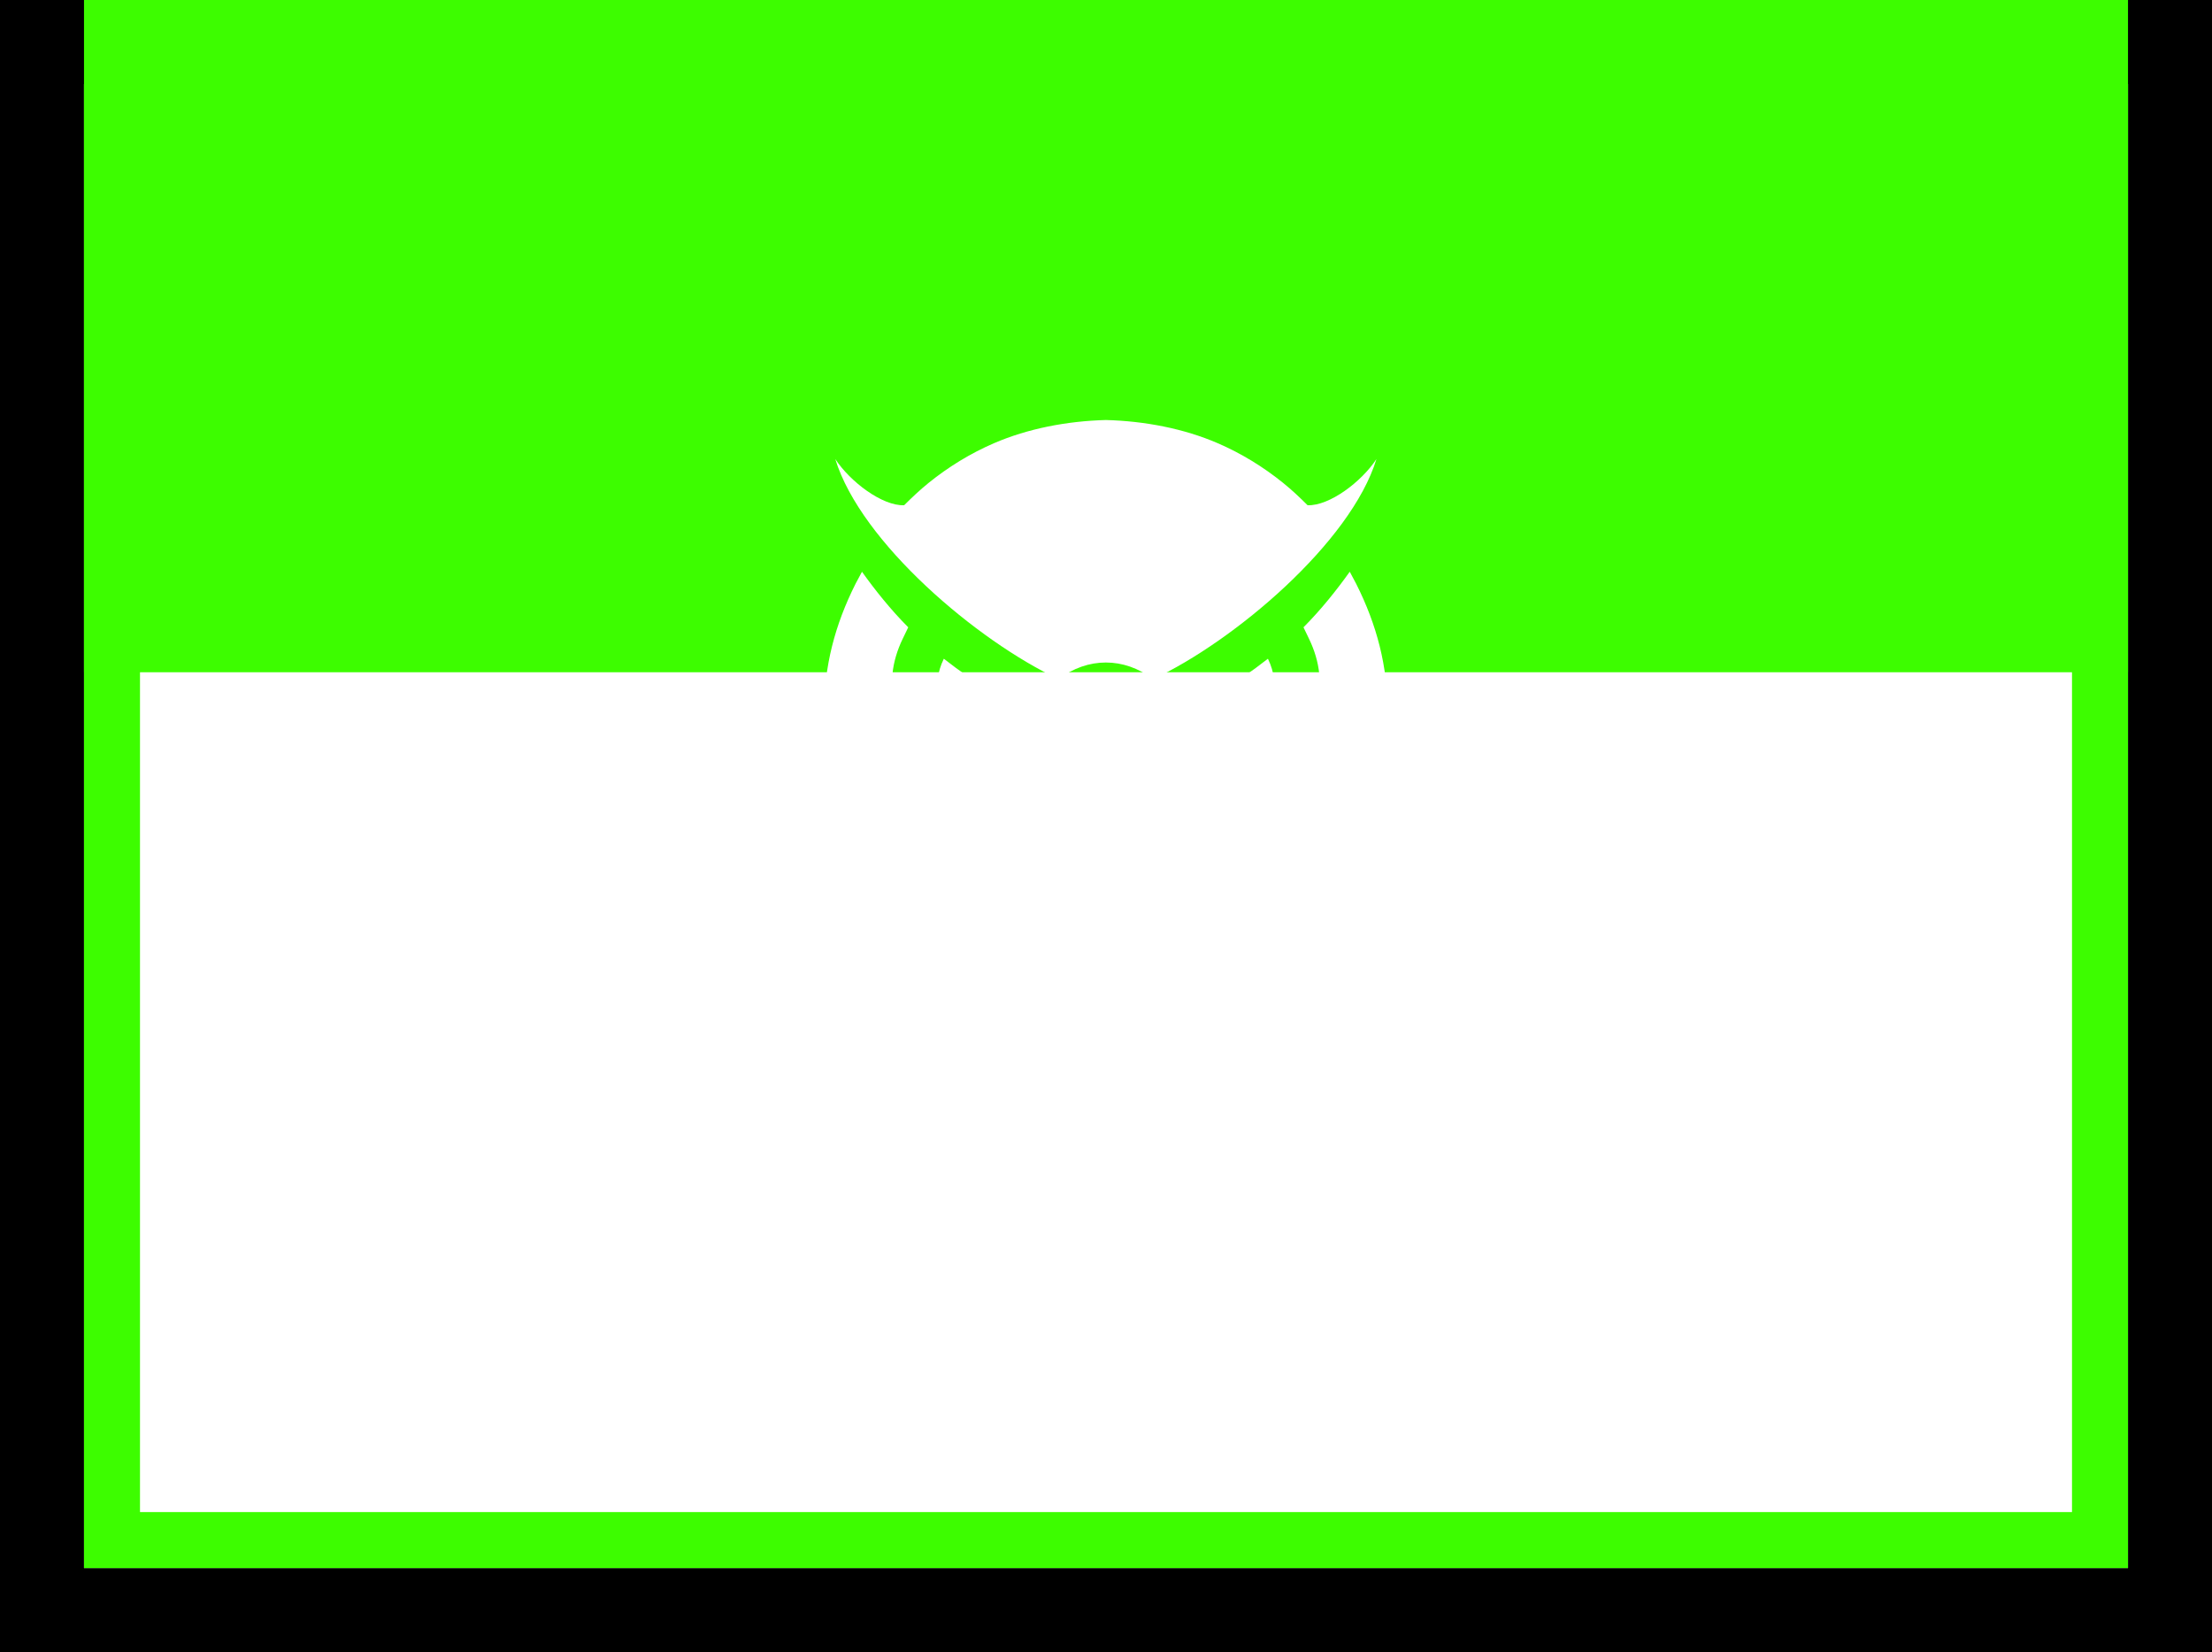 <svg width="79" height="59" viewBox="0 0 79 59" fill="none" xmlns="http://www.w3.org/2000/svg">
<g filter="url(#filter0_i_26_408)">
<path d="M3 3H76V56H3V3Z" fill="#3DFD00"/>
</g>
<path d="M3 1.5H1.5V3V56V57.5H3H76H77.5V56V3V1.5H76H3Z" stroke="black" stroke-width="3"/>
<g filter="url(#filter1_i_26_408)">
<path d="M3 3H76V56H3V3Z" fill="#3DFD00"/>
</g>
<path d="M4 4H75V55H4V4Z" stroke="#3DFD00" stroke-width="2"/>
<path fill-rule="evenodd" clip-rule="evenodd" d="M42.055 25.553C42.965 25.102 44.123 24.436 45.283 23.525C45.527 24.03 45.554 24.471 45.428 24.827C45.339 25.078 45.17 25.297 44.949 25.47C44.71 25.658 44.411 25.795 44.08 25.869C43.453 26.009 42.721 25.927 42.055 25.553ZM42.213 30.183L43.418 30.876C40.958 32.249 40.289 34.798 39.495 37.281C38.701 34.798 38.032 32.249 35.572 30.876L36.777 30.183C37.016 30.093 37.17 29.86 37.158 29.606C37.047 27.281 37.678 26.252 38.528 25.607C38.833 25.375 39.166 25.259 39.495 25.259C39.824 25.259 40.157 25.375 40.462 25.607C41.312 26.252 41.942 27.281 41.832 29.606C41.82 29.86 41.974 30.093 42.213 30.183ZM39.495 15C40.888 15.037 42.284 15.306 43.495 15.83C44.334 16.193 45.117 16.673 45.826 17.246C46.146 17.505 46.41 17.755 46.7 18.044C47.483 18.07 48.628 17.204 49.159 16.393C48.245 19.379 44.072 22.904 41.183 24.253C41.182 24.253 41.181 24.252 41.18 24.251C40.662 23.857 40.079 23.66 39.495 23.66C38.912 23.66 38.329 23.857 37.811 24.251C37.81 24.252 37.809 24.253 37.808 24.253C34.919 22.904 30.746 19.378 29.831 16.393C30.363 17.204 31.507 18.071 32.29 18.044C32.581 17.756 32.844 17.505 33.164 17.246C33.873 16.673 34.656 16.193 35.495 15.83C36.707 15.306 38.103 15.037 39.495 15ZM36.935 25.553C36.025 25.102 34.867 24.436 33.708 23.525C33.463 24.03 33.436 24.471 33.562 24.827C33.651 25.078 33.82 25.297 34.041 25.47C34.28 25.658 34.579 25.795 34.91 25.869C35.537 26.009 36.27 25.927 36.935 25.553Z" fill="white"/>
<path fill-rule="evenodd" clip-rule="evenodd" d="M46.553 22.403C47.191 21.762 47.753 21.052 48.205 20.418L48.435 20.849C49.175 22.322 49.559 23.789 49.559 25.44L49.557 28.06L49.571 29.418C49.624 32.753 50.349 36.126 51.99 39.214L48.556 36.456L46.127 40.382L43.574 37.99L39.495 44.581L35.416 37.99L32.864 40.383L30.434 36.457L27 39.214C28.641 36.127 29.366 32.753 29.419 29.419L29.433 28.06L29.431 25.44C29.431 23.789 29.816 22.322 30.555 20.849L30.785 20.419C31.237 21.052 31.799 21.762 32.437 22.403L32.238 22.816C31.851 23.616 31.723 24.512 32.024 25.363C32.219 25.912 32.574 26.382 33.031 26.741C33.475 27.09 34.001 27.325 34.552 27.448C34.91 27.529 35.276 27.562 35.639 27.551C35.554 28.029 35.517 28.525 35.515 29.03L32.275 30.893L34.775 32.288C34.975 32.4 35.165 32.527 35.344 32.67C37.404 34.513 38.643 39.964 39.495 42.626C40.346 39.964 41.585 34.513 43.646 32.67C43.825 32.528 44.015 32.4 44.215 32.288L46.714 30.893L43.475 29.03C43.473 28.525 43.436 28.029 43.351 27.551C43.714 27.562 44.079 27.529 44.438 27.448C44.989 27.325 45.514 27.09 45.959 26.741C46.416 26.382 46.771 25.912 46.965 25.363C47.267 24.512 47.139 23.617 46.752 22.816L46.553 22.403Z" fill="white"/>
<defs>
<filter id="filter0_i_26_408" x="0" y="0" width="79" height="59" filterUnits="userSpaceOnUse" color-interpolation-filters="sRGB">
<feFlood flood-opacity="0" result="BackgroundImageFix"/>
<feBlend mode="normal" in="SourceGraphic" in2="BackgroundImageFix" result="shape"/>
<feColorMatrix in="SourceAlpha" type="matrix" values="0 0 0 0 0 0 0 0 0 0 0 0 0 0 0 0 0 0 127 0" result="hardAlpha"/>
<feOffset dy="-32"/>
<feComposite in2="hardAlpha" operator="arithmetic" k2="-1" k3="1"/>
<feColorMatrix type="matrix" values="0 0 0 0 1 0 0 0 0 0.835 0 0 0 0 0.192 0 0 0 1 0"/>
<feBlend mode="normal" in2="shape" result="effect1_innerShadow_26_408"/>
</filter>
<filter id="filter1_i_26_408" x="3" y="3" width="73" height="53" filterUnits="userSpaceOnUse" color-interpolation-filters="sRGB">
<feFlood flood-opacity="0" result="BackgroundImageFix"/>
<feBlend mode="normal" in="SourceGraphic" in2="BackgroundImageFix" result="shape"/>
<feColorMatrix in="SourceAlpha" type="matrix" values="0 0 0 0 0 0 0 0 0 0 0 0 0 0 0 0 0 0 127 0" result="hardAlpha"/>
<feOffset dy="-32"/>
<feComposite in2="hardAlpha" operator="arithmetic" k2="-1" k3="1"/>
<feColorMatrix type="matrix" values="0 0 0 0 0 0 0 0 0 0 0 0 0 0 0 0 0 0 0.2 0"/>
<feBlend mode="normal" in2="shape" result="effect1_innerShadow_26_408"/>
</filter>
</defs>
</svg>
